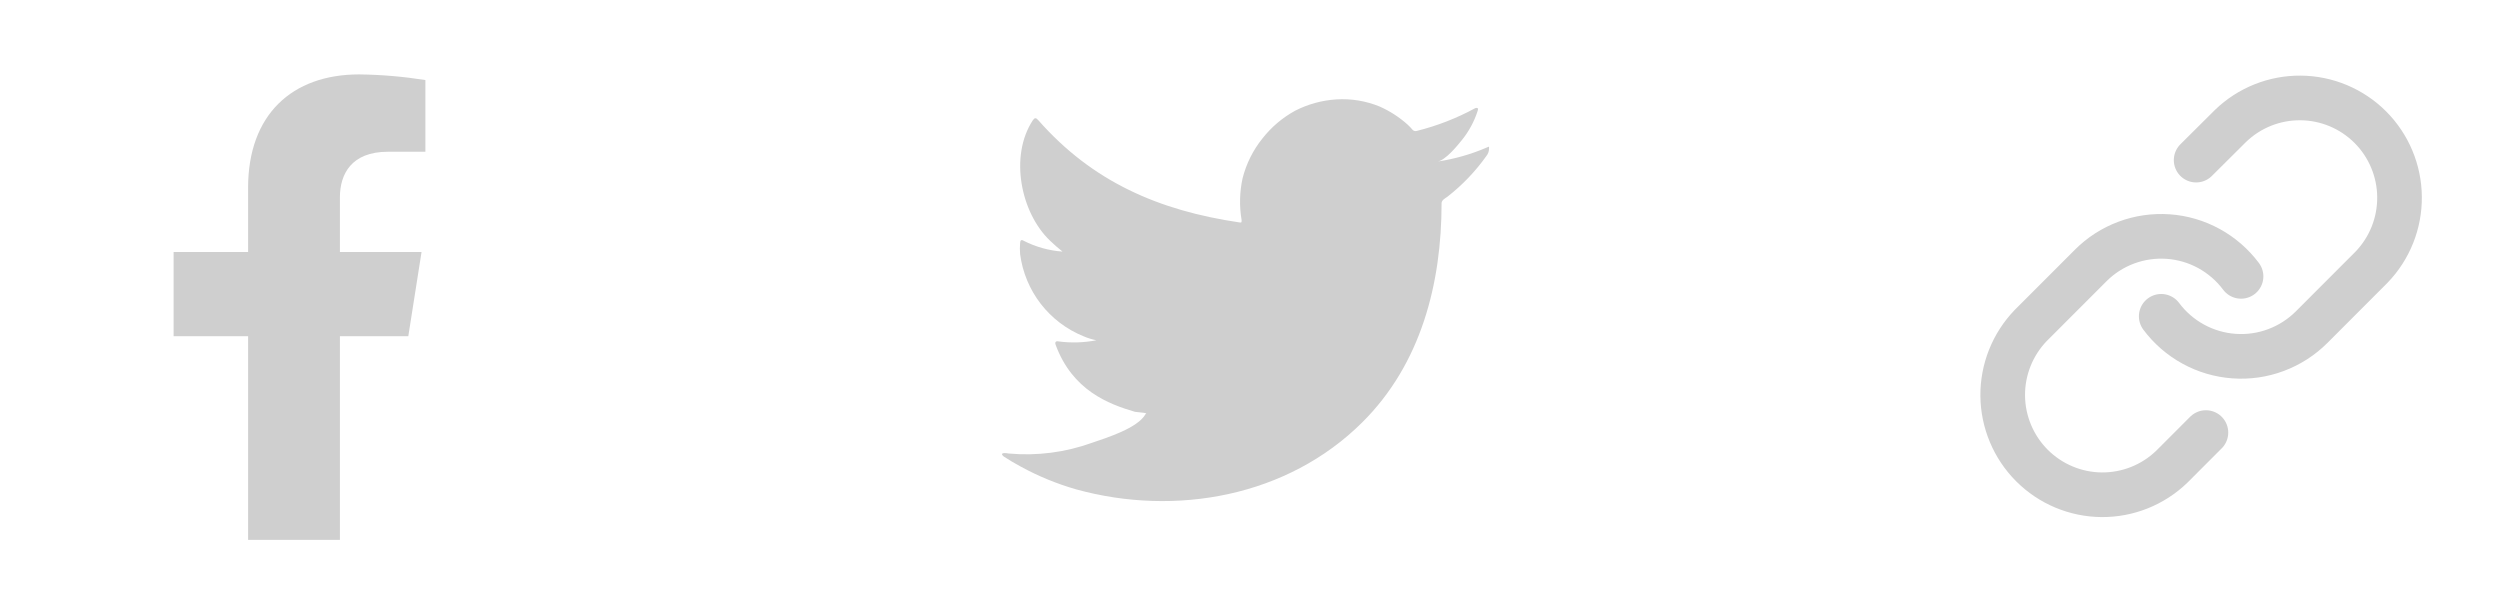 <svg width="84" height="20" viewBox="0 0 84 20" fill="none" xmlns="http://www.w3.org/2000/svg">
<path d="M13.719 11.296L14.164 8.467H11.421V6.629C11.421 5.855 11.804 5.099 13.029 5.099H14.293V2.69C13.557 2.573 12.813 2.509 12.067 2.5C9.809 2.5 8.336 3.857 8.336 6.31V8.467H5.833V11.296H8.336V18.139H11.421V11.296H13.719Z" fill="#CFCFCF"/>
<path d="M49.959 4.955C49.43 5.184 48.873 5.342 48.303 5.428C48.57 5.382 48.962 4.902 49.118 4.708C49.355 4.415 49.536 4.08 49.651 3.721C49.651 3.694 49.678 3.656 49.651 3.637C49.638 3.63 49.623 3.626 49.607 3.626C49.592 3.626 49.577 3.63 49.563 3.637C48.944 3.973 48.286 4.229 47.603 4.399C47.579 4.406 47.554 4.407 47.53 4.401C47.506 4.395 47.484 4.383 47.466 4.365C47.413 4.302 47.356 4.242 47.295 4.186C47.016 3.936 46.7 3.732 46.358 3.58C45.897 3.391 45.398 3.308 44.9 3.34C44.417 3.371 43.946 3.5 43.515 3.721C43.09 3.954 42.718 4.27 42.419 4.651C42.104 5.042 41.877 5.497 41.752 5.984C41.65 6.447 41.638 6.926 41.718 7.394C41.718 7.474 41.718 7.485 41.65 7.474C38.935 7.074 36.709 6.11 34.889 4.041C34.809 3.95 34.767 3.95 34.703 4.041C33.911 5.245 34.295 7.15 35.285 8.091C35.418 8.217 35.555 8.339 35.7 8.453C35.246 8.421 34.803 8.298 34.398 8.091C34.322 8.042 34.28 8.068 34.276 8.16C34.265 8.287 34.265 8.414 34.276 8.541C34.356 9.148 34.595 9.724 34.969 10.209C35.344 10.693 35.84 11.07 36.408 11.299C36.546 11.359 36.69 11.403 36.838 11.433C36.418 11.515 35.987 11.528 35.563 11.471C35.471 11.452 35.437 11.501 35.471 11.589C36.031 13.113 37.245 13.578 38.136 13.837C38.258 13.856 38.38 13.856 38.517 13.886C38.517 13.886 38.517 13.886 38.494 13.909C38.231 14.389 37.169 14.713 36.682 14.881C35.793 15.201 34.844 15.323 33.903 15.239C33.755 15.216 33.72 15.22 33.682 15.239C33.644 15.258 33.682 15.3 33.724 15.338C33.915 15.464 34.105 15.574 34.303 15.681C34.892 16.003 35.515 16.258 36.16 16.443C39.503 17.365 43.264 16.687 45.772 14.191C47.744 12.233 48.437 9.531 48.437 6.826C48.437 6.723 48.562 6.662 48.635 6.609C49.133 6.22 49.573 5.761 49.94 5.245C50.004 5.168 50.036 5.07 50.032 4.971C50.032 4.914 50.032 4.925 49.959 4.955Z" fill="#CFCFCF"/>
<path d="M72.617 10.628C72.905 11.014 73.272 11.332 73.694 11.563C74.116 11.794 74.583 11.931 75.062 11.965C75.541 12 76.023 11.931 76.473 11.762C76.924 11.594 77.332 11.331 77.672 10.991L79.684 8.977C80.294 8.344 80.632 7.497 80.624 6.617C80.617 5.737 80.264 4.895 79.643 4.273C79.021 3.651 78.18 3.298 77.302 3.291C76.423 3.283 75.576 3.621 74.944 4.232L73.79 5.38M75.299 9.286C75.011 8.901 74.643 8.582 74.222 8.351C73.8 8.12 73.333 7.983 72.854 7.949C72.374 7.915 71.893 7.984 71.443 8.152C70.992 8.32 70.583 8.583 70.244 8.924L68.232 10.937C67.622 11.57 67.284 12.418 67.291 13.297C67.299 14.177 67.652 15.019 68.273 15.641C68.895 16.263 69.735 16.616 70.614 16.624C71.493 16.631 72.34 16.293 72.972 15.682L74.119 14.534" stroke="#CFCFCF" stroke-width="1.5" stroke-linecap="round" stroke-linejoin="round"/>
</svg>
